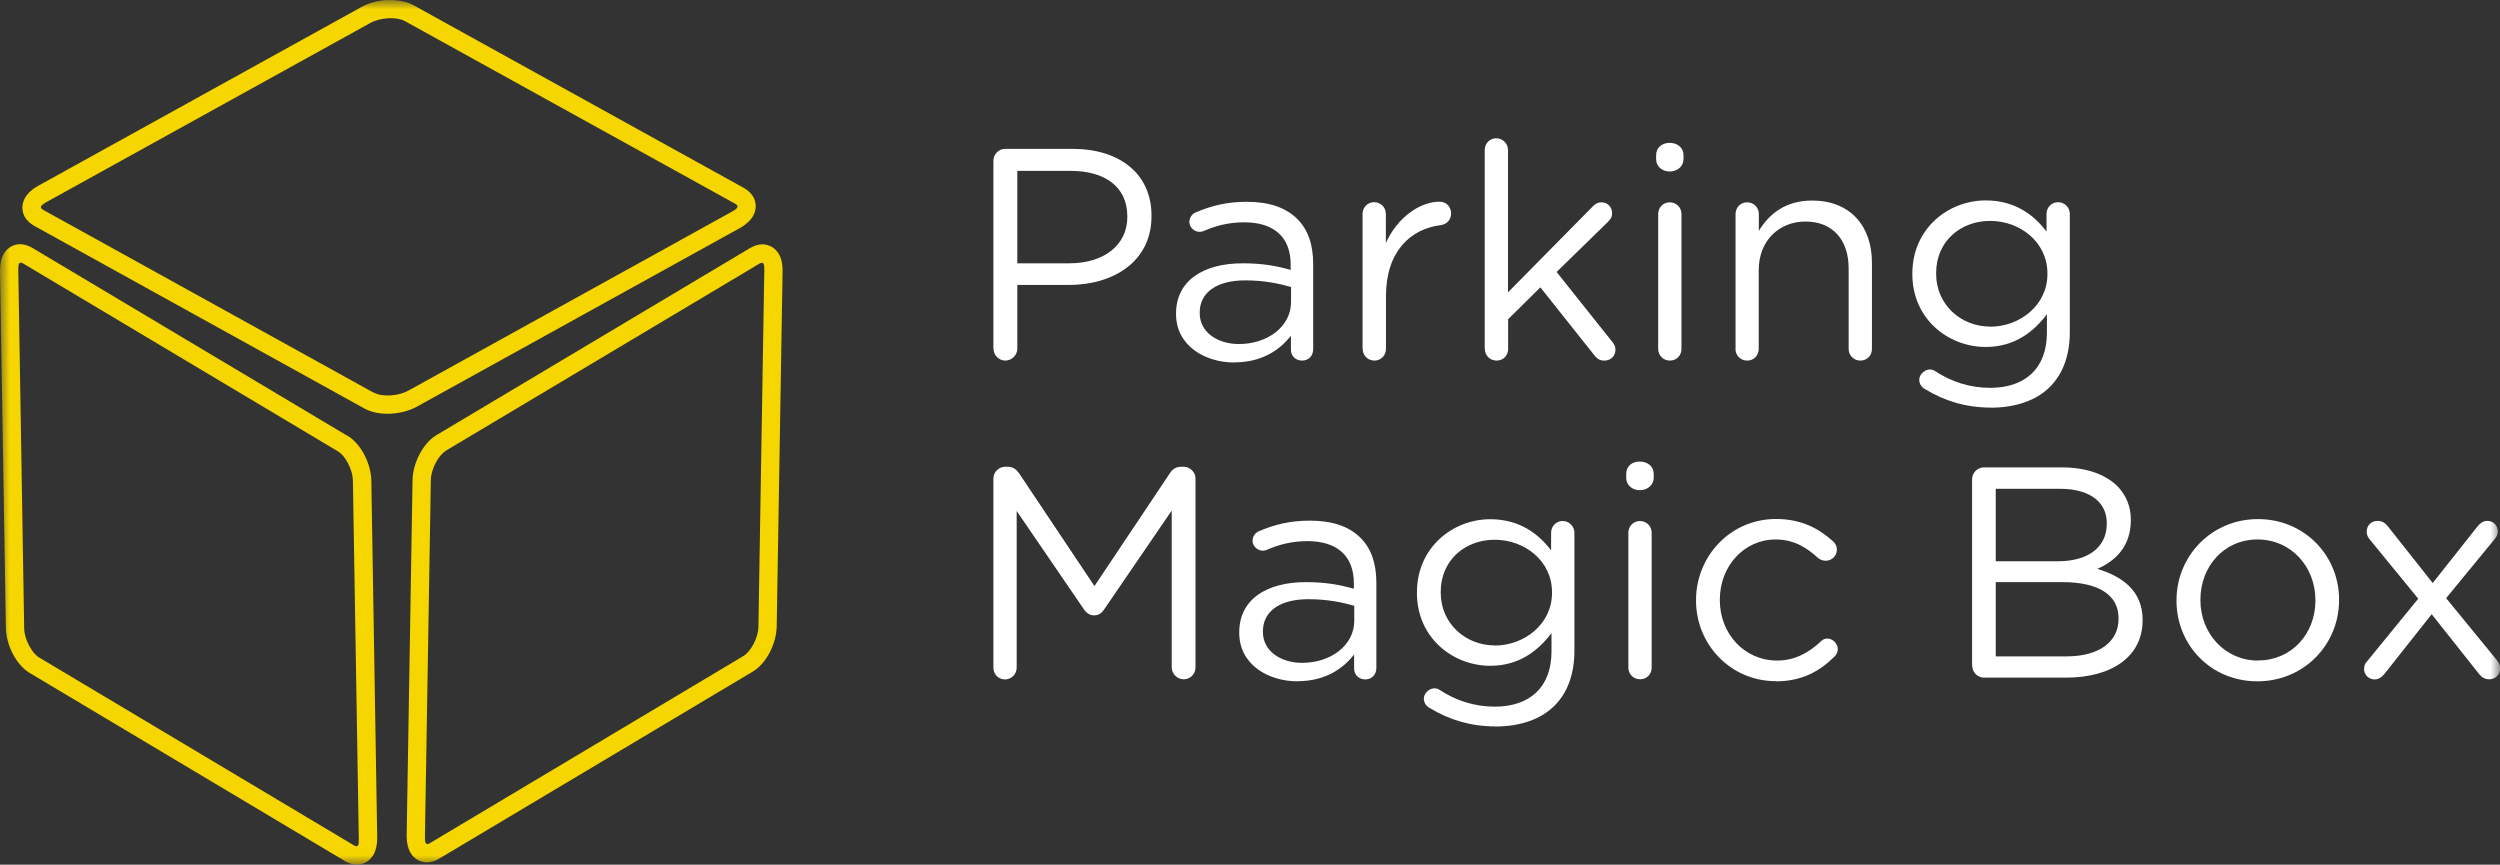 <svg width="133" height="46" viewBox="0 0 133 46" fill="none" xmlns="http://www.w3.org/2000/svg">
<rect x="0" y="0" width="133" height="46" fill="#333333" stroke="none"/>
<g clip-path="url(#clip0_526_2860)">
<mask id="mask0_526_2860" style="mask-type:luminance" maskUnits="userSpaceOnUse" x="0" y="0" width="133" height="46">
<path d="M133 0H0V46H133V0Z" fill="white"/>
</mask>
<g mask="url(#mask0_526_2860)">
<path d="M125.766 35.582C125.766 35.887 126.004 36.145 126.331 36.145C126.555 36.145 126.719 36.016 126.861 35.84L129.366 32.676L131.884 35.853C132.026 36.029 132.19 36.138 132.428 36.138C132.748 36.138 133.007 35.901 133.007 35.562C133.007 35.399 132.945 35.257 132.83 35.115L130.134 31.823L132.721 28.673C132.816 28.558 132.884 28.436 132.884 28.273C132.884 27.955 132.646 27.711 132.326 27.711C132.101 27.711 131.938 27.84 131.795 28.016L129.42 31.017L127.032 27.996C126.889 27.82 126.726 27.711 126.488 27.711C126.168 27.711 125.908 27.935 125.908 28.287C125.908 28.45 125.97 28.592 126.099 28.734L128.651 31.85L125.936 35.176C125.82 35.284 125.773 35.413 125.773 35.575M120.125 35.142C118.375 35.142 117.062 33.706 117.062 31.931V31.897C117.062 30.157 118.301 28.7 120.097 28.7C121.894 28.7 123.18 30.157 123.18 31.925V31.958C123.18 33.699 121.928 35.135 120.131 35.135L120.125 35.142ZM120.091 36.246C122.594 36.246 124.439 34.268 124.439 31.931V31.897C124.439 29.567 122.608 27.616 120.125 27.616C117.641 27.616 115.79 29.594 115.79 31.931V31.965C115.79 34.295 117.6 36.246 120.091 36.246ZM106.174 34.919V30.969H109.719C111.68 30.969 112.707 31.674 112.707 32.886V32.92C112.707 34.167 111.645 34.919 109.944 34.919H106.174ZM106.174 29.852V26.004H109.59C111.196 26.004 112.081 26.722 112.081 27.826V27.86C112.081 29.168 111.019 29.858 109.495 29.858H106.174V29.852ZM104.922 35.413C104.922 35.765 105.208 36.05 105.548 36.05H109.91C112.366 36.05 113.986 34.919 113.986 33.002V32.968C113.986 31.437 112.911 30.665 111.577 30.265C112.462 29.879 113.36 29.134 113.36 27.677V27.643C113.36 26.925 113.102 26.336 112.638 25.855C111.999 25.232 110.985 24.866 109.699 24.866H105.541C105.201 24.866 104.915 25.151 104.915 25.503V35.406L104.922 35.413ZM94.475 36.246C95.871 36.246 96.817 35.704 97.606 34.919C97.701 34.824 97.77 34.681 97.77 34.532C97.77 34.248 97.511 33.97 97.211 33.97C97.048 33.97 96.939 34.051 96.858 34.133C96.245 34.709 95.496 35.142 94.544 35.142C92.808 35.142 91.495 33.719 91.495 31.931V31.897C91.495 30.123 92.781 28.7 94.462 28.7C95.456 28.7 96.129 29.147 96.728 29.689C96.824 29.77 96.966 29.831 97.13 29.831C97.45 29.831 97.722 29.574 97.722 29.242C97.722 29.052 97.626 28.89 97.531 28.809C96.79 28.138 95.864 27.61 94.482 27.61C92.06 27.61 90.229 29.588 90.229 31.925V31.958C90.229 34.275 92.06 36.239 94.482 36.239L94.475 36.246ZM86.629 35.515C86.629 35.867 86.902 36.138 87.255 36.138C87.609 36.138 87.868 35.867 87.868 35.515V28.341C87.868 27.989 87.596 27.718 87.242 27.718C86.888 27.718 86.629 28.003 86.629 28.341V35.515ZM86.514 25.422C86.514 25.808 86.834 26.079 87.235 26.079C87.636 26.079 87.977 25.808 87.977 25.422V25.212C87.977 24.812 87.657 24.555 87.235 24.555C86.813 24.555 86.514 24.812 86.514 25.212V25.422ZM79.518 34.336C77.98 34.336 76.646 33.184 76.646 31.525V31.491C76.646 29.798 77.946 28.714 79.518 28.714C81.09 28.714 82.567 29.818 82.567 31.511V31.545C82.567 33.205 81.09 34.343 79.518 34.343V34.336ZM79.532 38.651C80.845 38.651 81.954 38.285 82.696 37.547C83.37 36.876 83.758 35.901 83.758 34.62V28.341C83.758 28.003 83.486 27.718 83.132 27.718C82.778 27.718 82.519 28.003 82.519 28.341V29.283C81.845 28.389 80.832 27.623 79.28 27.623C77.306 27.623 75.381 29.107 75.381 31.518V31.552C75.381 33.929 77.293 35.42 79.28 35.42C80.804 35.42 81.818 34.634 82.54 33.679V34.654C82.54 36.585 81.356 37.594 79.525 37.594C78.449 37.594 77.456 37.276 76.585 36.7C76.503 36.653 76.422 36.619 76.313 36.619C76.027 36.619 75.748 36.89 75.748 37.161C75.748 37.384 75.877 37.574 76.068 37.669C77.109 38.305 78.266 38.644 79.532 38.644V38.651ZM69.276 35.264C68.153 35.264 67.187 34.654 67.187 33.618V33.584C67.187 32.548 68.051 31.877 69.61 31.877C70.623 31.877 71.441 32.053 72.046 32.229V33.029C72.046 34.336 70.794 35.264 69.27 35.264H69.276ZM69.038 36.239C70.501 36.239 71.461 35.569 72.039 34.817V35.569C72.039 35.887 72.277 36.145 72.631 36.145C72.985 36.145 73.223 35.887 73.223 35.535V31.017C73.223 29.96 72.938 29.161 72.373 28.605C71.76 27.996 70.862 27.698 69.691 27.698C68.63 27.698 67.799 27.908 66.976 28.26C66.813 28.321 66.636 28.517 66.636 28.768C66.636 29.052 66.894 29.296 67.18 29.296C67.242 29.296 67.323 29.283 67.405 29.249C68.017 28.978 68.719 28.788 69.555 28.788C71.114 28.788 72.026 29.554 72.026 31.037V31.322C71.284 31.112 70.535 30.969 69.474 30.969C67.371 30.969 65.928 31.897 65.928 33.638V33.672C65.928 35.366 67.487 36.246 69.025 36.246L69.038 36.239ZM52.849 35.521C52.849 35.874 53.121 36.145 53.461 36.145C53.801 36.145 54.087 35.874 54.087 35.521V27.183L57.667 32.419C57.81 32.629 57.986 32.737 58.211 32.737C58.436 32.737 58.599 32.629 58.742 32.419L62.335 27.163V35.501C62.335 35.84 62.621 36.138 62.975 36.138C63.329 36.138 63.601 35.853 63.601 35.501V25.456C63.601 25.124 63.315 24.832 62.975 24.832H62.832C62.573 24.832 62.369 24.961 62.24 25.171L58.225 31.179L54.21 25.171C54.08 24.982 53.89 24.832 53.618 24.832H53.475C53.134 24.832 52.849 25.117 52.849 25.456V35.521ZM105.875 17.375C104.337 17.375 103.002 16.223 103.002 14.564V14.53C103.002 12.836 104.302 11.752 105.875 11.752C107.447 11.752 108.923 12.857 108.923 14.55V14.584C108.923 16.244 107.447 17.381 105.875 17.381V17.375ZM105.888 21.689C107.201 21.689 108.311 21.324 109.052 20.585C109.726 19.915 110.114 18.939 110.114 17.659V11.38C110.114 11.041 109.842 10.757 109.488 10.757C109.134 10.757 108.876 11.041 108.876 11.38V12.322C108.202 11.427 107.188 10.662 105.637 10.662C103.663 10.662 101.737 12.145 101.737 14.557V14.591C101.737 16.968 103.649 18.458 105.637 18.458C107.16 18.458 108.174 17.673 108.896 16.718V17.693C108.896 19.623 107.712 20.633 105.881 20.633C104.806 20.633 103.813 20.314 102.941 19.739C102.86 19.691 102.778 19.657 102.669 19.657C102.383 19.657 102.104 19.928 102.104 20.199C102.104 20.423 102.234 20.613 102.424 20.707C103.466 21.344 104.622 21.683 105.888 21.683V21.689ZM92.326 18.56C92.326 18.912 92.598 19.183 92.951 19.183C93.305 19.183 93.564 18.912 93.564 18.56V14.374C93.564 12.823 94.626 11.786 96.054 11.786C97.483 11.786 98.348 12.742 98.348 14.279V18.56C98.348 18.912 98.62 19.183 98.974 19.183C99.328 19.183 99.587 18.912 99.587 18.56V13.974C99.587 12.01 98.416 10.669 96.408 10.669C94.98 10.669 94.115 11.387 93.57 12.281V11.387C93.57 11.034 93.298 10.764 92.945 10.764C92.591 10.764 92.332 11.048 92.332 11.387V18.56H92.326ZM88.215 18.56C88.215 18.912 88.487 19.183 88.841 19.183C89.195 19.183 89.454 18.912 89.454 18.56V11.387C89.454 11.034 89.181 10.764 88.827 10.764C88.473 10.764 88.215 11.048 88.215 11.387V18.56ZM88.106 8.467C88.106 8.853 88.426 9.124 88.827 9.124C89.229 9.124 89.563 8.853 89.563 8.467V8.257C89.563 7.858 89.243 7.6 88.827 7.6C88.413 7.6 88.106 7.858 88.106 8.257V8.467ZM78.994 18.56C78.994 18.912 79.266 19.183 79.62 19.183C79.974 19.183 80.233 18.912 80.233 18.56V16.982L81.948 15.288L84.819 18.899C84.983 19.109 85.125 19.183 85.35 19.183C85.691 19.183 85.942 18.946 85.942 18.608C85.942 18.445 85.895 18.337 85.779 18.194L82.812 14.469L85.527 11.82C85.691 11.658 85.765 11.536 85.765 11.339C85.765 11.034 85.541 10.764 85.2 10.764C85.01 10.764 84.86 10.845 84.717 11.001L80.226 15.553V7.98C80.226 7.648 79.953 7.356 79.6 7.356C79.246 7.356 78.987 7.641 78.987 7.98V18.553L78.994 18.56ZM72.495 18.56C72.495 18.912 72.767 19.183 73.121 19.183C73.475 19.183 73.734 18.899 73.734 18.56V15.749C73.734 13.371 75.047 12.172 76.653 11.976C76.973 11.929 77.198 11.692 77.198 11.353C77.198 11.014 76.959 10.73 76.585 10.73C75.544 10.73 74.339 11.563 73.727 12.931V11.38C73.727 11.028 73.455 10.757 73.101 10.757C72.747 10.757 72.488 11.041 72.488 11.38V18.553L72.495 18.56ZM65.915 18.303C64.792 18.303 63.825 17.693 63.825 16.657V16.623C63.825 15.586 64.69 14.916 66.248 14.916C67.262 14.916 68.079 15.092 68.684 15.268V16.067C68.684 17.375 67.432 18.303 65.908 18.303H65.915ZM65.676 19.278C67.139 19.278 68.099 18.608 68.677 17.856V18.608C68.677 18.926 68.916 19.183 69.27 19.183C69.624 19.183 69.862 18.926 69.862 18.574V14.056C69.862 12.999 69.576 12.2 69.011 11.644C68.399 11.034 67.5 10.736 66.33 10.736C65.268 10.736 64.438 10.947 63.614 11.299C63.451 11.36 63.274 11.556 63.274 11.807C63.274 12.091 63.533 12.335 63.819 12.335C63.88 12.335 63.961 12.322 64.043 12.288C64.656 12.017 65.356 11.827 66.194 11.827C67.752 11.827 68.664 12.592 68.664 14.076V14.36C67.929 14.15 67.174 14.008 66.112 14.008C64.009 14.008 62.566 14.936 62.566 16.677V16.711C62.566 18.404 64.125 19.285 65.663 19.285L65.676 19.278ZM54.121 14.008V9.091H56.959C58.769 9.091 59.974 9.924 59.974 11.515V11.549C59.974 13.019 58.755 14.008 56.891 14.008H54.114H54.121ZM52.855 18.547C52.855 18.899 53.141 19.183 53.481 19.183C53.822 19.183 54.121 18.899 54.121 18.547V15.16H56.85C59.239 15.16 61.26 13.913 61.26 11.502V11.468C61.26 9.267 59.593 7.919 57.054 7.919H53.475C53.134 7.919 52.849 8.203 52.849 8.555V18.54L52.855 18.547Z" fill="white"/>
<path fill-rule="evenodd" clip-rule="evenodd" d="M20.626 0C20.136 0.02 19.626 0.149 19.217 0.379L2.021 9.89C1.701 10.066 1.469 10.289 1.333 10.526C1.245 10.682 1.197 10.851 1.19 11.021C1.19 11.197 1.224 11.366 1.313 11.529C1.422 11.719 1.592 11.888 1.823 12.017L19.394 21.737C19.768 21.94 20.265 22.035 20.769 22.008C21.259 21.987 21.769 21.859 22.177 21.635L39.374 12.125C39.694 11.949 39.925 11.725 40.062 11.488C40.15 11.332 40.198 11.163 40.204 10.994C40.204 10.818 40.17 10.648 40.082 10.486C39.973 10.296 39.803 10.127 39.572 9.998L22.001 0.278C21.626 0.075 21.13 -0.014 20.626 0.007M19.877 20.89L2.306 11.17C2.021 11.014 2.266 10.865 2.497 10.736L19.694 1.226C19.973 1.07 20.326 0.989 20.674 0.969C21.007 0.955 21.32 1.002 21.531 1.118L39.109 10.838C39.395 10.994 39.15 11.143 38.918 11.271L21.722 20.782C21.252 21.046 20.374 21.154 19.884 20.883L19.877 20.89Z" fill="#F6D600"/>
<path fill-rule="evenodd" clip-rule="evenodd" d="M0.973 14.373C0.973 14.13 0.973 13.866 1.225 14.014L17.979 24.012C18.177 24.128 18.367 24.365 18.517 24.649C18.673 24.947 18.775 25.286 18.775 25.591L19.088 44.618C19.088 44.848 19.102 45.133 18.837 44.977L2.082 34.979C1.885 34.857 1.694 34.627 1.545 34.342C1.388 34.044 1.286 33.706 1.286 33.407L0.973 14.38V14.373ZM18.483 23.186L1.722 13.188C1.497 13.053 1.273 12.992 1.055 12.992C0.878 12.992 0.708 13.046 0.558 13.134C0.415 13.222 0.299 13.344 0.204 13.493C0.068 13.723 0 14.028 0 14.387L0.313 33.414C0.32 33.868 0.463 34.363 0.681 34.783C0.905 35.216 1.225 35.595 1.586 35.805L18.34 45.803C18.564 45.939 18.796 46 19.007 45.993C19.191 45.993 19.354 45.939 19.504 45.851C19.646 45.763 19.762 45.641 19.857 45.492C19.994 45.261 20.068 44.957 20.068 44.598L19.755 25.57C19.749 25.116 19.606 24.622 19.388 24.202C19.163 23.769 18.843 23.389 18.483 23.179V23.186Z" fill="#F6D600"/>
<path fill-rule="evenodd" clip-rule="evenodd" d="M23.716 23.979L40.409 14.021C40.661 13.872 40.661 14.143 40.661 14.374L40.348 33.326C40.348 33.624 40.246 33.963 40.089 34.261C39.94 34.546 39.749 34.776 39.552 34.898L22.859 44.862C22.607 45.011 22.607 44.74 22.607 44.51L22.92 25.557C22.92 25.259 23.022 24.92 23.179 24.622C23.328 24.338 23.519 24.107 23.716 23.985M39.906 13.195L23.213 23.152C22.859 23.362 22.539 23.741 22.314 24.175C22.097 24.595 21.954 25.083 21.947 25.537L21.634 44.489C21.634 44.848 21.709 45.153 21.845 45.377C21.94 45.532 22.056 45.654 22.199 45.736C22.348 45.824 22.512 45.871 22.695 45.878C22.906 45.878 23.138 45.817 23.362 45.681L40.055 35.724C40.409 35.514 40.729 35.135 40.954 34.701C41.171 34.281 41.308 33.794 41.321 33.34L41.634 14.387C41.634 14.028 41.566 13.723 41.423 13.5C41.328 13.344 41.212 13.222 41.069 13.141C40.92 13.053 40.756 13.005 40.573 12.998C40.362 12.998 40.137 13.059 39.906 13.195Z" fill="#F6D600"/>
</g>
</g>
<defs>
<clipPath id="clip0_526_2860">
<rect width="133" height="46" fill="white"/>
</clipPath>
</defs>
</svg>
